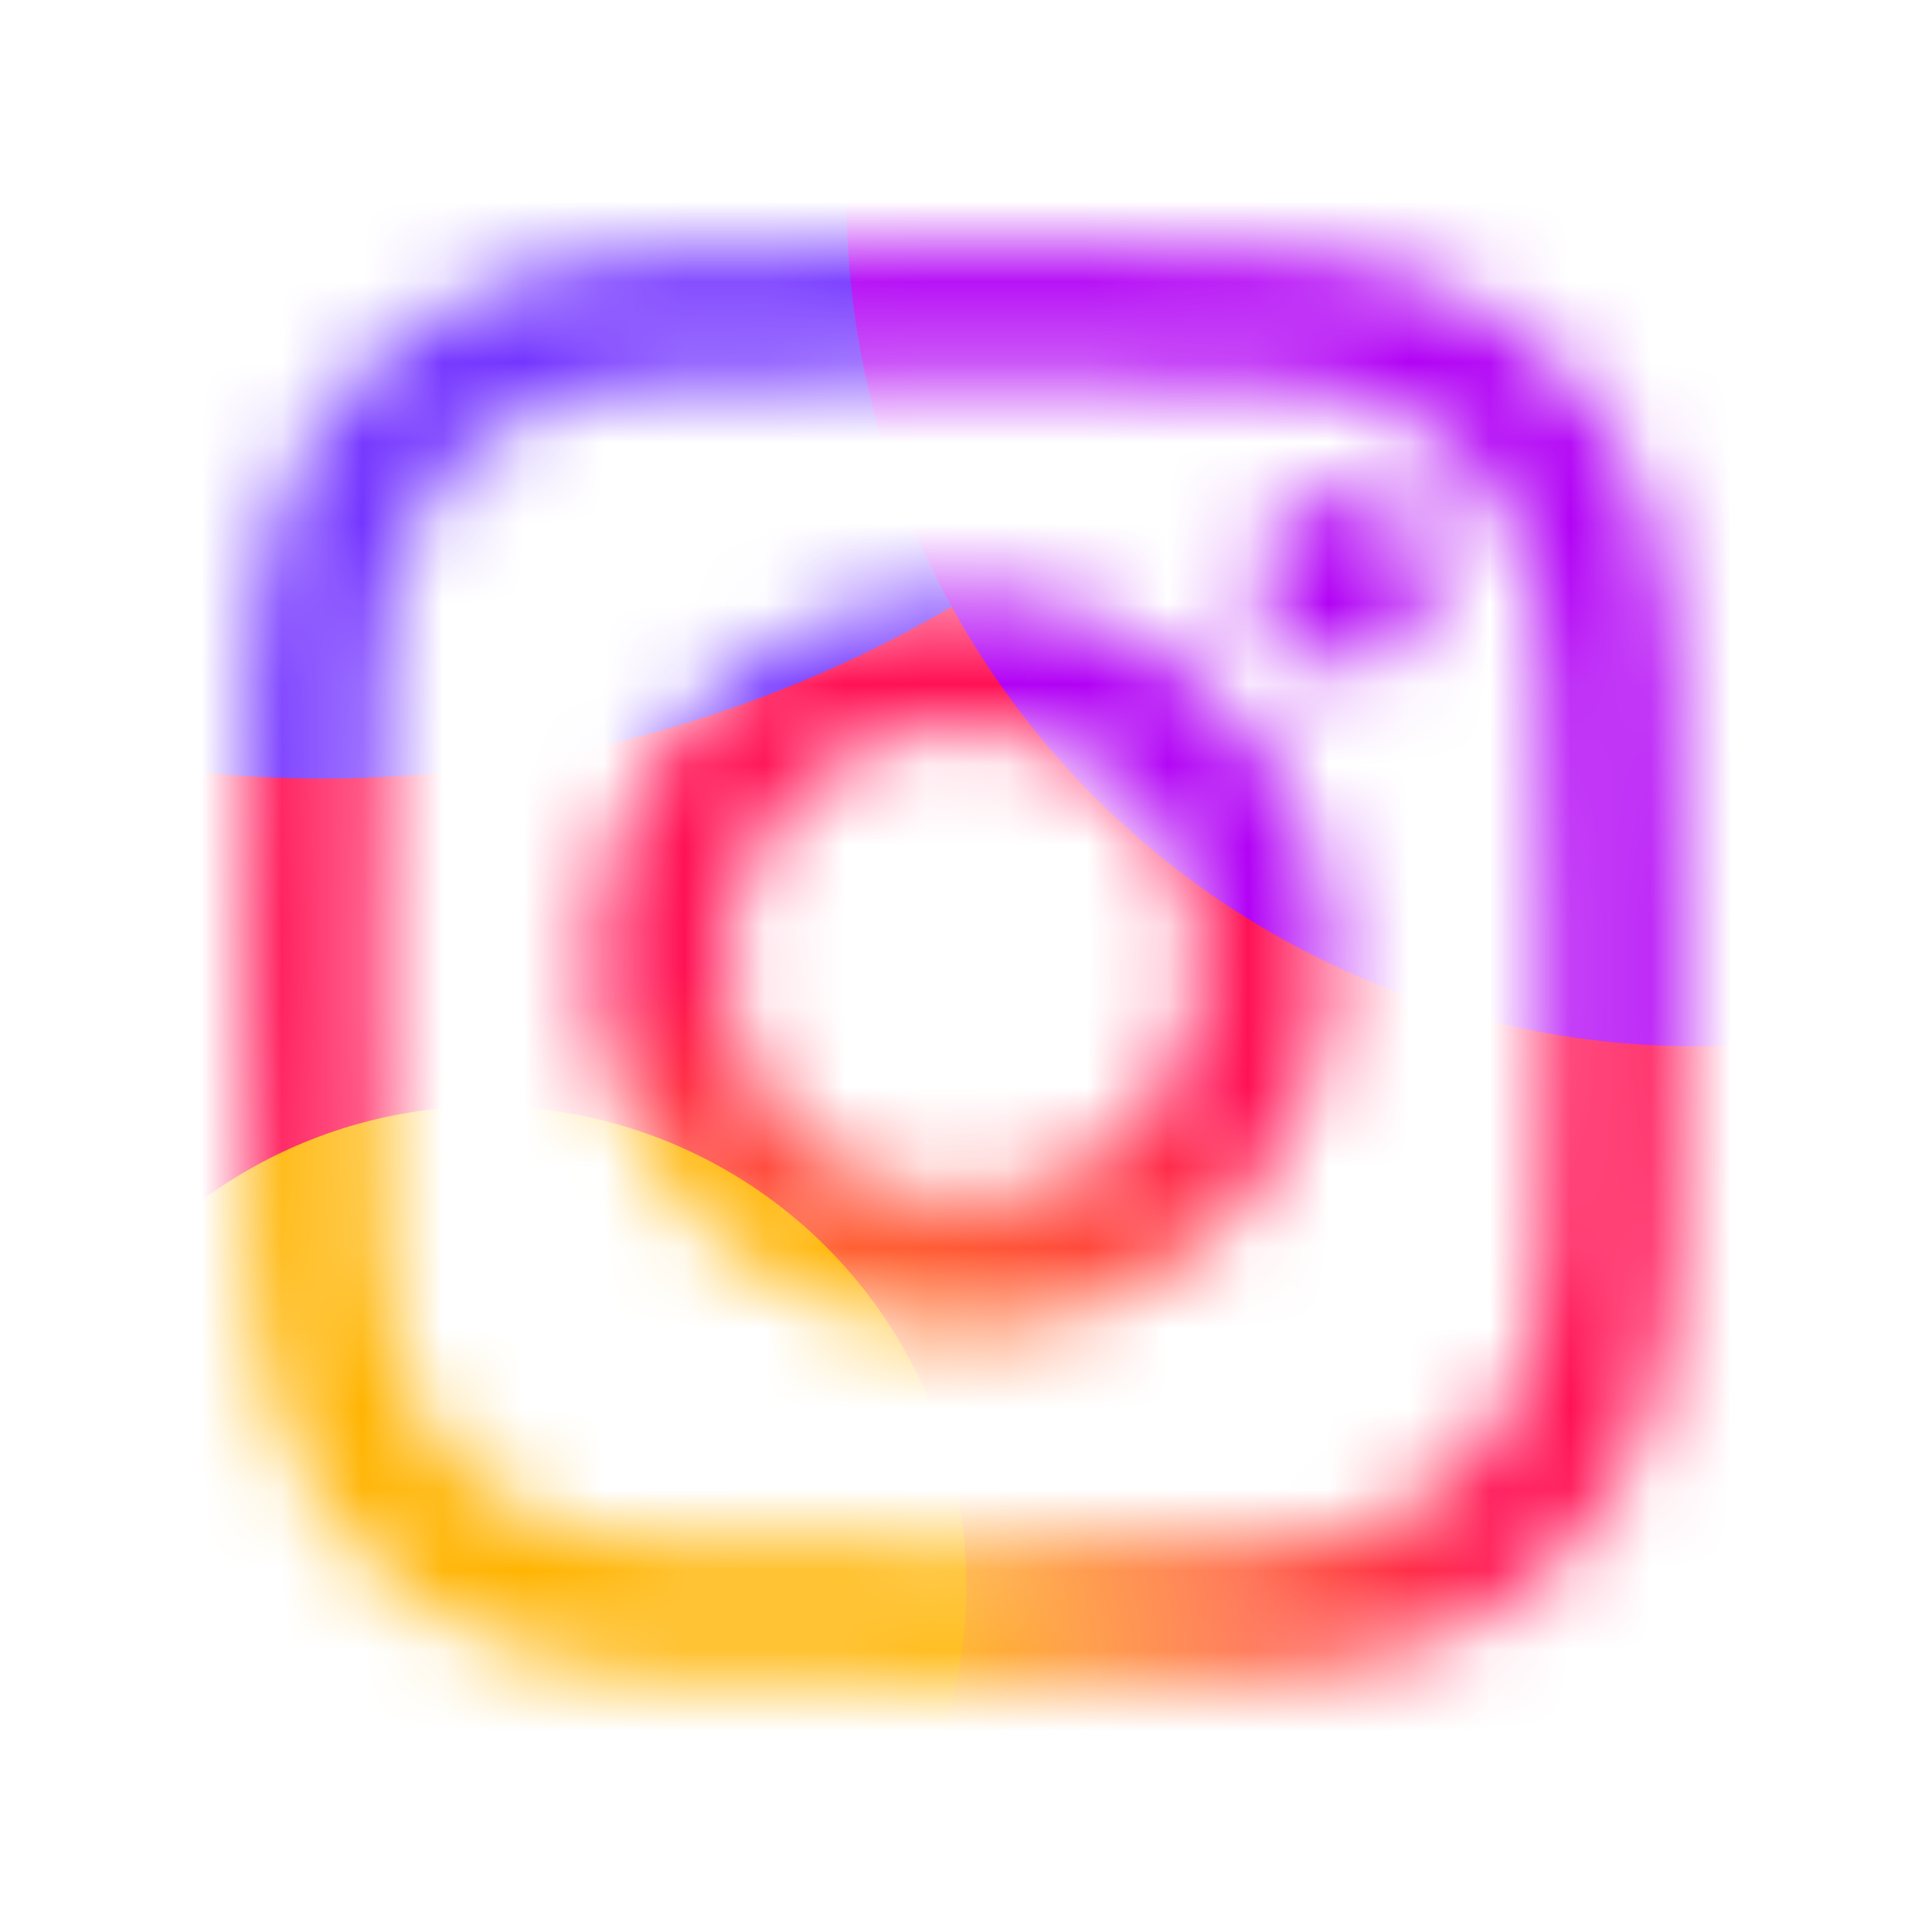 <svg width="24" height="24" viewBox="0 0 24 24" fill="none" xmlns="http://www.w3.org/2000/svg">
<rect width="24" height="24" rx="12" fill="white"/>
<mask id="mask0_1925_42596" style="mask-type:alpha" maskUnits="userSpaceOnUse" x="3" y="3" width="18" height="18">
<path d="M8.279 3.132C7.333 3.177 6.687 3.328 6.123 3.549C5.538 3.777 5.043 4.082 4.55 4.577C4.057 5.072 3.754 5.568 3.528 6.153C3.309 6.719 3.16 7.366 3.119 8.312C3.077 9.26 3.068 9.562 3.072 11.976C3.077 14.39 3.088 14.693 3.133 15.641C3.178 16.587 3.329 17.232 3.55 17.797C3.778 18.381 4.083 18.877 4.578 19.37C5.073 19.863 5.57 20.165 6.155 20.392C6.72 20.61 7.367 20.759 8.313 20.801C9.261 20.842 9.564 20.852 11.977 20.847C14.391 20.842 14.694 20.832 15.642 20.787C16.588 20.742 17.233 20.59 17.798 20.369C18.383 20.141 18.878 19.836 19.371 19.341C19.863 18.846 20.166 18.35 20.392 17.765C20.611 17.199 20.76 16.553 20.801 15.607C20.843 14.659 20.853 14.356 20.848 11.942C20.843 9.528 20.832 9.226 20.788 8.278C20.743 7.332 20.591 6.686 20.37 6.121C20.142 5.537 19.837 5.042 19.342 4.549C18.848 4.056 18.351 3.753 17.766 3.527C17.2 3.308 16.554 3.159 15.608 3.118C14.66 3.076 14.357 3.067 11.943 3.071C9.53 3.076 9.227 3.086 8.279 3.132ZM8.383 19.201C7.516 19.163 7.045 19.019 6.732 18.898C6.316 18.738 6.02 18.545 5.708 18.235C5.397 17.925 5.204 17.629 5.041 17.215C4.92 16.901 4.773 16.431 4.732 15.564C4.688 14.628 4.678 14.347 4.674 11.973C4.669 9.6 4.678 9.319 4.719 8.381C4.756 7.515 4.901 7.044 5.021 6.731C5.182 6.315 5.374 6.019 5.684 5.707C5.995 5.395 6.29 5.203 6.705 5.04C7.019 4.918 7.489 4.773 8.355 4.731C9.292 4.687 9.573 4.678 11.946 4.673C14.319 4.668 14.6 4.677 15.538 4.718C16.404 4.756 16.875 4.899 17.188 5.02C17.604 5.181 17.9 5.373 18.212 5.683C18.524 5.994 18.717 6.289 18.879 6.705C19.001 7.017 19.147 7.488 19.188 8.354C19.232 9.291 19.242 9.572 19.247 11.945C19.251 14.319 19.243 14.6 19.201 15.537C19.164 16.403 19.02 16.874 18.899 17.188C18.738 17.603 18.546 17.9 18.236 18.212C17.925 18.522 17.63 18.716 17.215 18.878C16.902 19 16.431 19.146 15.566 19.187C14.628 19.231 14.348 19.241 11.974 19.246C9.601 19.25 9.32 19.241 8.383 19.201ZM15.629 7.208C15.63 7.796 16.109 8.273 16.697 8.272C17.286 8.271 17.763 7.792 17.762 7.204C17.761 6.615 17.282 6.138 16.693 6.139C16.104 6.14 15.628 6.619 15.629 7.208ZM7.396 11.968C7.401 14.489 9.448 16.528 11.969 16.523C14.489 16.518 16.529 14.471 16.525 11.95C16.52 9.43 14.472 7.39 11.951 7.395C9.431 7.4 7.391 9.448 7.396 11.968ZM8.997 11.965C8.994 10.329 10.318 8.999 11.954 8.996C13.59 8.993 14.92 10.317 14.923 11.953C14.926 13.59 13.602 14.919 11.966 14.922C10.33 14.925 9 13.601 8.997 11.965Z" fill="#000008"/>
</mask>
<g mask="url(#mask0_1925_42596)">
<rect x="2.327" y="2.326" width="19.356" height="19.356" fill="url(#paint0_radial_1925_42596)"/>
<g filter="url(#filter0_f_1925_42596)">
<ellipse cx="5.949" cy="1.589" rx="11.167" ry="7.817" transform="rotate(-14.932 5.949 1.589)" fill="#7334FF"/>
</g>
<g filter="url(#filter1_f_1925_42596)">
<circle cx="21.062" cy="2.451" r="10.546" fill="#B202F5"/>
</g>
<g filter="url(#filter2_f_1925_42596)">
<circle cx="6.049" cy="19.698" r="5.956" fill="#FFB401"/>
</g>
</g>
<defs>
<filter id="filter0_f_1925_42596" x="-41.879" y="-43.344" width="95.656" height="89.868" filterUnits="userSpaceOnUse" color-interpolation-filters="sRGB">
<feFlood flood-opacity="0" result="BackgroundImageFix"/>
<feBlend mode="normal" in="SourceGraphic" in2="BackgroundImageFix" result="shape"/>
<feGaussianBlur stdDeviation="18.425" result="effect1_foregroundBlur_1925_42596"/>
</filter>
<filter id="filter1_f_1925_42596" x="-34.151" y="-52.762" width="110.426" height="110.425" filterUnits="userSpaceOnUse" color-interpolation-filters="sRGB">
<feFlood flood-opacity="0" result="BackgroundImageFix"/>
<feBlend mode="normal" in="SourceGraphic" in2="BackgroundImageFix" result="shape"/>
<feGaussianBlur stdDeviation="22.333" result="effect1_foregroundBlur_1925_42596"/>
</filter>
<filter id="filter2_f_1925_42596" x="-35.64" y="-21.991" width="83.378" height="83.377" filterUnits="userSpaceOnUse" color-interpolation-filters="sRGB">
<feFlood flood-opacity="0" result="BackgroundImageFix"/>
<feBlend mode="normal" in="SourceGraphic" in2="BackgroundImageFix" result="shape"/>
<feGaussianBlur stdDeviation="17.867" result="effect1_foregroundBlur_1925_42596"/>
</filter>
<radialGradient id="paint0_radial_1925_42596" cx="0" cy="0" r="1" gradientUnits="userSpaceOnUse" gradientTransform="translate(10.02 20.813) rotate(-61.887) scale(10.269)">
<stop stop-color="#FFD502"/>
<stop offset="0.869" stop-color="#FF1154"/>
</radialGradient>
</defs>
</svg>
